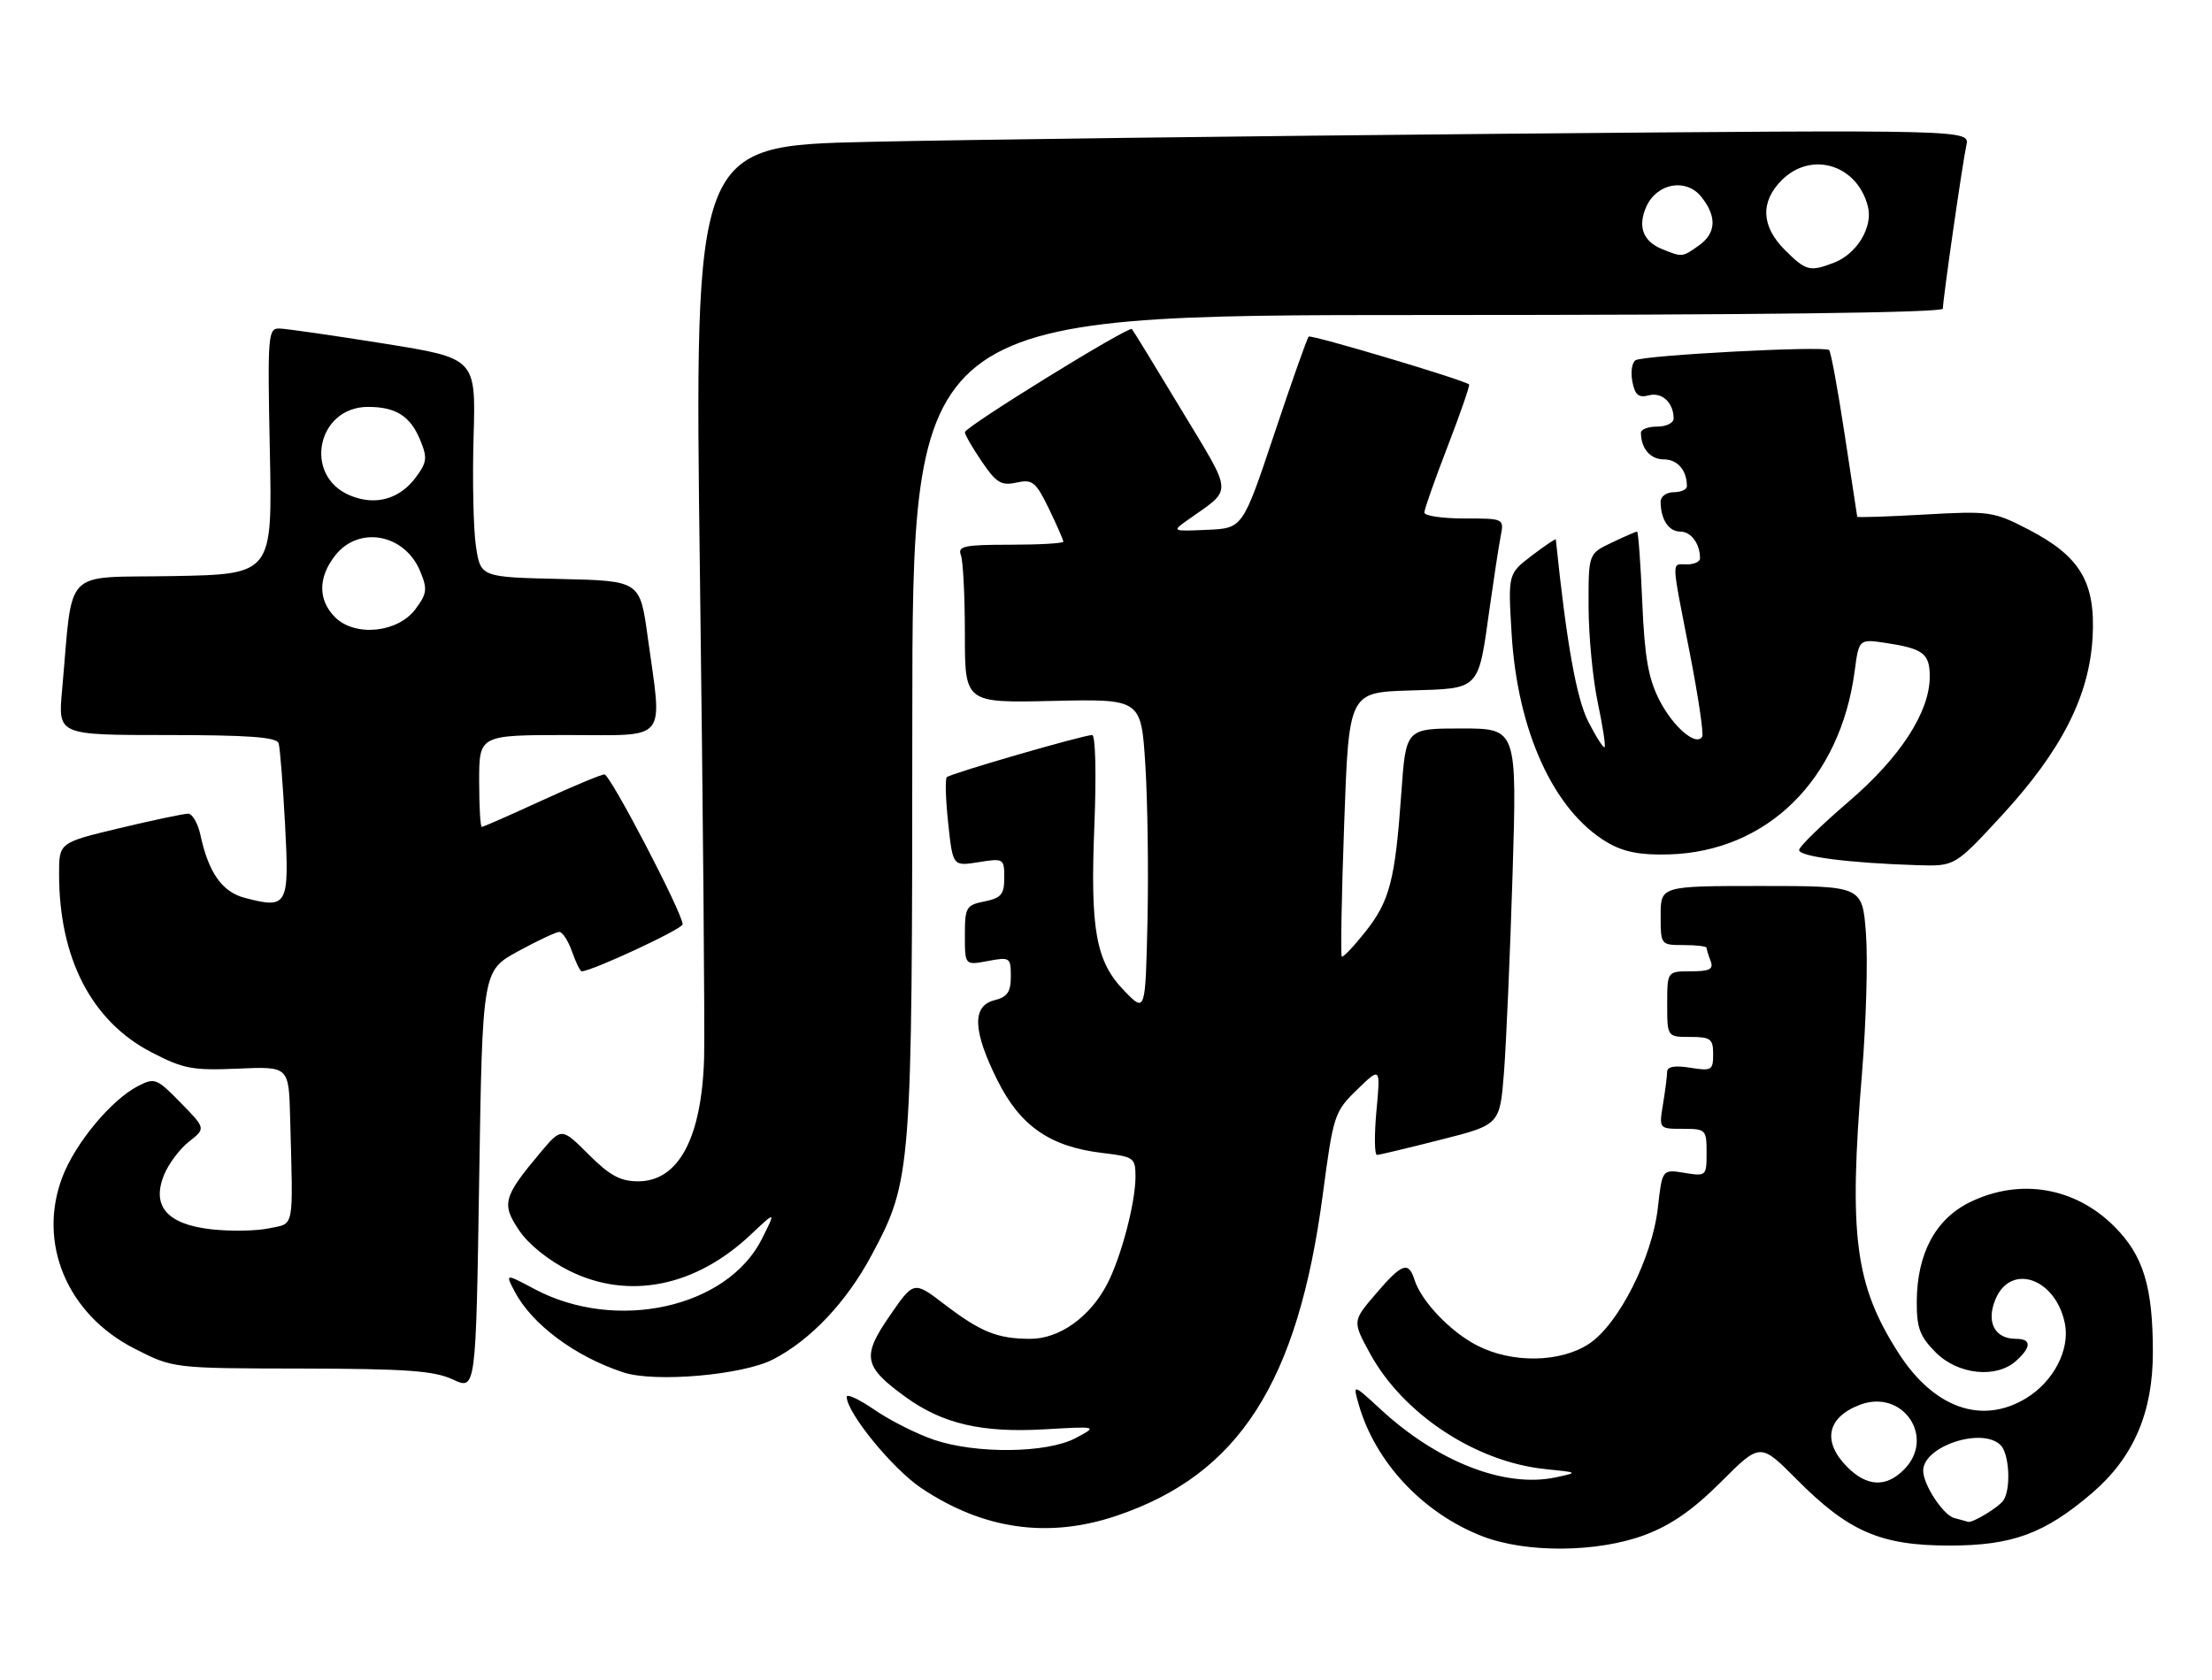 <?xml version="1.0" encoding="UTF-8" standalone="no"?>
<!DOCTYPE svg PUBLIC "-//W3C//DTD SVG 1.1//EN" "http://www.w3.org/Graphics/SVG/1.1/DTD/svg11.dtd" >
<svg xmlns="http://www.w3.org/2000/svg" xmlns:xlink="http://www.w3.org/1999/xlink" version="1.1" viewBox="0 0 337 256">
 <g >
 <path fill="currentColor"
d=" M 250.58 233.89 C 254.60 232.38 257.95 230.05 262.20 225.80 C 268.17 219.83 268.17 219.83 273.67 225.36 C 281.62 233.38 286.50 235.50 297.00 235.50 C 306.58 235.50 311.50 233.69 318.74 227.49 C 325.03 222.10 328.00 215.23 327.99 206.05 C 327.99 196.03 326.54 191.30 322.12 186.88 C 316.14 180.90 307.78 179.48 300.20 183.14 C 294.89 185.71 292.06 190.98 292.02 198.33 C 292.00 202.34 292.49 203.64 294.92 206.08 C 298.32 209.48 304.15 210.08 307.17 207.35 C 309.52 205.22 309.50 204.00 307.12 204.00 C 303.89 204.00 302.57 201.46 304.00 198.00 C 306.33 192.37 313.20 194.76 314.59 201.68 C 315.38 205.65 312.87 210.50 308.70 213.04 C 301.95 217.16 294.61 214.56 289.22 206.13 C 282.60 195.78 281.63 188.33 283.68 163.50 C 284.31 155.80 284.58 146.24 284.28 142.25 C 283.73 135.00 283.73 135.00 268.37 135.00 C 253.00 135.00 253.00 135.00 253.00 139.50 C 253.00 143.98 253.02 144.00 256.50 144.00 C 258.43 144.00 260.00 144.19 260.00 144.42 C 260.00 144.65 260.27 145.55 260.61 146.42 C 261.09 147.68 260.49 148.00 257.61 148.00 C 254.00 148.00 254.00 148.00 254.00 153.00 C 254.00 158.00 254.00 158.00 257.50 158.00 C 260.61 158.00 261.00 158.29 261.00 160.63 C 261.00 163.08 260.76 163.22 257.50 162.69 C 255.15 162.31 254.00 162.52 253.99 163.31 C 253.98 163.97 253.70 166.19 253.36 168.25 C 252.74 172.00 252.74 172.00 256.37 172.00 C 259.88 172.00 260.00 172.12 260.00 175.63 C 260.00 179.20 259.94 179.25 256.62 178.71 C 253.24 178.16 253.24 178.16 252.58 184.01 C 251.71 191.67 246.61 201.76 242.10 204.75 C 237.75 207.63 230.41 207.76 225.09 205.04 C 221.00 202.96 216.55 198.30 215.50 195.01 C 214.59 192.12 213.60 192.48 209.60 197.15 C 206.04 201.31 206.04 201.31 208.71 206.21 C 213.74 215.45 224.83 222.77 235.45 223.85 C 240.48 224.36 240.49 224.36 237.00 225.11 C 229.29 226.75 219.05 222.78 210.36 214.76 C 206.09 210.83 206.09 210.83 207.00 214.00 C 209.52 222.80 216.77 230.54 225.78 234.06 C 232.46 236.67 243.34 236.59 250.58 233.89 Z  M 170.11 230.96 C 188.75 224.68 197.74 210.66 201.53 182.00 C 203.14 169.87 203.29 169.40 206.76 166.03 C 210.33 162.56 210.33 162.56 209.70 169.28 C 209.36 172.98 209.40 175.99 209.79 175.98 C 210.18 175.96 214.55 174.92 219.50 173.66 C 228.50 171.38 228.50 171.38 229.13 163.44 C 229.47 159.07 230.06 145.49 230.44 133.25 C 231.12 111.00 231.12 111.00 222.65 111.00 C 214.19 111.00 214.19 111.00 213.50 120.75 C 212.55 134.13 211.74 137.28 207.99 142.01 C 206.21 144.25 204.60 145.94 204.42 145.75 C 204.23 145.56 204.39 136.43 204.79 125.45 C 205.50 105.50 205.50 105.50 214.79 105.21 C 225.62 104.88 225.17 105.34 226.97 92.50 C 227.59 88.10 228.33 83.26 228.62 81.75 C 229.16 79.00 229.16 79.00 223.08 79.00 C 219.74 79.00 217.00 78.60 217.00 78.10 C 217.00 77.61 218.60 73.06 220.56 67.99 C 222.51 62.93 223.98 58.68 223.81 58.57 C 222.69 57.78 199.72 50.94 199.38 51.29 C 199.14 51.53 196.78 58.20 194.14 66.11 C 189.33 80.50 189.33 80.50 183.92 80.73 C 178.53 80.97 178.51 80.96 180.95 79.23 C 187.89 74.31 187.97 75.70 179.99 62.46 C 176.03 55.88 172.63 50.34 172.45 50.14 C 171.97 49.63 147.00 65.05 147.00 65.86 C 147.00 66.23 148.16 68.24 149.58 70.33 C 151.78 73.57 152.55 74.04 154.86 73.53 C 157.30 73.00 157.79 73.39 159.79 77.49 C 161.00 80.00 162.00 82.27 162.00 82.53 C 162.00 82.79 158.35 83.00 153.89 83.00 C 146.91 83.00 145.87 83.22 146.39 84.58 C 146.73 85.45 147.00 90.88 147.00 96.64 C 147.00 107.11 147.00 107.11 160.42 106.80 C 173.85 106.50 173.85 106.50 174.49 116.50 C 174.84 122.00 174.99 132.75 174.82 140.39 C 174.50 154.27 174.50 154.27 171.35 151.04 C 166.95 146.54 166.08 141.77 166.73 125.75 C 167.04 117.92 166.90 112.00 166.39 112.00 C 165.03 112.00 144.80 117.87 144.24 118.42 C 143.98 118.69 144.07 121.85 144.46 125.45 C 145.16 132.00 145.16 132.00 149.08 131.37 C 152.91 130.76 153.00 130.81 153.00 133.75 C 153.00 136.28 152.53 136.84 150.00 137.35 C 147.19 137.91 147.00 138.24 147.00 142.52 C 147.00 147.09 147.00 147.09 150.50 146.43 C 153.87 145.80 154.00 145.89 154.00 148.78 C 154.00 151.15 153.47 151.92 151.50 152.41 C 148.05 153.28 148.20 157.09 151.98 164.65 C 155.45 171.60 160.01 174.74 167.96 175.68 C 172.81 176.26 173.00 176.40 172.99 179.39 C 172.97 183.33 170.80 191.56 168.69 195.63 C 166.09 200.66 161.42 204.00 156.99 204.00 C 151.97 204.00 149.43 202.98 143.82 198.69 C 139.21 195.17 139.21 195.17 135.53 200.52 C 131.26 206.72 131.56 208.22 138.00 212.89 C 143.61 216.95 149.60 218.34 159.12 217.79 C 167.26 217.32 167.26 217.32 163.88 219.12 C 159.52 221.44 148.74 221.57 142.28 219.38 C 139.65 218.48 135.59 216.44 133.25 214.83 C 130.91 213.22 129.00 212.32 129.00 212.84 C 129.00 215.26 136.01 223.84 140.37 226.75 C 149.82 233.07 159.70 234.47 170.11 230.96 Z  M 78.91 144.96 C 81.89 143.33 84.72 142.00 85.21 142.00 C 85.70 142.00 86.57 143.35 87.15 145.00 C 87.73 146.65 88.39 148.00 88.62 148.00 C 90.15 148.00 104.00 141.55 104.00 140.84 C 104.00 139.15 92.97 118.00 92.09 118.00 C 91.60 118.00 87.28 119.80 82.50 122.00 C 77.72 124.20 73.62 126.00 73.40 126.00 C 73.18 126.00 73.00 122.85 73.00 119.00 C 73.00 112.00 73.00 112.00 86.50 112.00 C 102.00 112.00 100.93 113.32 98.67 97.00 C 97.50 88.50 97.50 88.50 85.36 88.22 C 73.22 87.94 73.22 87.94 72.51 83.23 C 72.12 80.63 71.96 73.13 72.15 66.55 C 72.50 54.59 72.50 54.59 58.50 52.35 C 50.80 51.12 43.65 50.09 42.61 50.06 C 40.82 50.00 40.75 50.89 41.11 68.75 C 41.50 87.50 41.50 87.50 26.32 87.78 C 9.28 88.09 11.18 86.12 9.45 105.25 C 8.84 112.00 8.84 112.00 25.45 112.00 C 37.87 112.00 42.16 112.32 42.45 113.25 C 42.66 113.94 43.10 119.51 43.43 125.63 C 44.09 138.06 43.83 138.53 37.26 136.80 C 33.84 135.90 31.77 132.96 30.54 127.25 C 30.16 125.46 29.31 123.99 28.67 123.98 C 28.03 123.98 23.34 124.96 18.25 126.18 C 9.00 128.39 9.00 128.39 9.00 133.15 C 9.00 146.00 13.93 155.56 23.00 160.30 C 27.94 162.87 29.30 163.13 36.25 162.83 C 44.00 162.49 44.00 162.49 44.20 170.24 C 44.66 187.66 44.92 186.33 41.00 187.16 C 39.08 187.57 35.10 187.64 32.18 187.31 C 25.43 186.55 23.03 183.75 25.02 178.96 C 25.71 177.29 27.41 175.03 28.81 173.94 C 31.35 171.94 31.35 171.94 27.52 168.02 C 23.88 164.30 23.57 164.17 21.02 165.49 C 16.94 167.60 11.49 174.16 9.51 179.33 C 5.67 189.39 10.22 200.25 20.47 205.48 C 26.37 208.50 26.37 208.50 45.93 208.53 C 61.90 208.56 66.14 208.86 69.00 210.20 C 72.50 211.83 72.50 211.83 73.00 179.87 C 73.50 147.92 73.50 147.92 78.91 144.96 Z  M 117.79 207.13 C 123.52 204.17 128.98 198.38 132.81 191.21 C 138.89 179.79 138.97 178.81 138.99 110.25 C 139.00 48.00 139.00 48.00 217.50 48.00 C 267.53 48.00 296.00 47.65 296.00 47.03 C 296.00 45.59 298.98 24.87 299.58 22.13 C 300.10 19.76 300.10 19.76 229.30 20.38 C 190.36 20.73 146.64 21.29 132.14 21.62 C 105.78 22.23 105.78 22.23 106.64 87.87 C 107.11 123.96 107.39 156.99 107.27 161.25 C 106.90 173.41 103.37 180.00 97.23 180.00 C 94.51 180.00 92.89 179.12 89.66 175.89 C 85.55 171.79 85.55 171.79 82.31 175.64 C 76.66 182.38 76.37 183.45 79.10 187.49 C 80.53 189.62 83.63 192.10 86.79 193.66 C 95.79 198.10 105.95 196.07 114.36 188.14 C 118.22 184.50 118.22 184.50 116.09 188.75 C 110.81 199.29 93.88 203.03 81.44 196.42 C 76.97 194.04 76.97 194.04 78.40 196.77 C 81.02 201.79 87.63 206.71 94.99 209.12 C 99.79 210.69 113.15 209.53 117.79 207.13 Z  M 304.98 124.25 C 314.08 114.37 318.32 106.04 318.81 97.07 C 319.27 88.69 316.91 84.75 309.00 80.66 C 303.71 77.93 303.11 77.84 293.25 78.40 C 287.61 78.72 282.98 78.87 282.95 78.74 C 282.93 78.61 282.06 72.95 281.03 66.16 C 280.00 59.38 278.94 53.61 278.67 53.34 C 278.00 52.67 250.43 54.12 249.18 54.89 C 248.63 55.23 248.41 56.69 248.69 58.13 C 249.08 60.18 249.63 60.65 251.20 60.24 C 253.20 59.71 254.96 61.34 254.98 63.75 C 254.99 64.44 253.88 65.00 252.50 65.00 C 251.12 65.00 250.00 65.41 250.00 65.92 C 250.00 68.34 251.43 70.00 253.50 70.00 C 255.57 70.00 257.00 71.66 257.00 74.08 C 257.00 74.59 256.10 75.00 255.00 75.00 C 253.90 75.00 253.00 75.64 253.00 76.42 C 253.00 79.13 254.22 81.00 256.00 81.00 C 257.64 81.00 259.00 82.85 259.00 85.08 C 259.00 85.59 258.10 86.00 257.00 86.00 C 254.61 86.00 254.57 84.80 257.44 99.50 C 258.73 106.10 259.58 111.84 259.33 112.25 C 258.42 113.77 254.95 110.82 252.83 106.72 C 251.13 103.40 250.56 100.19 250.20 91.75 C 249.95 85.84 249.59 81.00 249.41 81.00 C 249.22 81.00 247.48 81.76 245.53 82.69 C 242.00 84.37 242.00 84.37 242.02 92.44 C 242.03 96.87 242.66 103.42 243.41 107.00 C 244.17 110.58 244.64 113.66 244.46 113.85 C 244.29 114.04 243.17 112.29 241.98 109.97 C 240.17 106.40 238.67 98.04 237.03 82.20 C 237.01 82.03 235.37 83.14 233.37 84.66 C 229.75 87.43 229.75 87.43 230.29 96.46 C 231.17 111.44 236.75 123.61 244.91 128.38 C 247.37 129.82 249.90 130.31 254.22 130.19 C 269.23 129.77 280.37 118.80 282.56 102.26 C 283.21 97.35 283.21 97.35 287.39 97.98 C 293.02 98.84 294.00 99.60 294.00 103.09 C 294.00 108.49 289.51 115.41 281.65 122.14 C 277.57 125.64 274.17 128.95 274.10 129.50 C 273.96 130.51 281.73 131.51 292.17 131.83 C 297.83 132.00 297.83 132.00 304.98 124.25 Z  M 297.74 231.31 C 296.05 230.87 293.00 226.22 293.00 224.09 C 293.00 220.36 301.99 217.39 304.80 220.20 C 306.12 221.52 306.40 226.86 305.23 228.60 C 304.53 229.66 300.46 232.12 299.82 231.88 C 299.64 231.82 298.71 231.56 297.74 231.31 Z  M 281.45 223.55 C 277.58 219.67 278.32 215.97 283.36 214.05 C 289.90 211.57 294.96 219.04 290.06 223.94 C 287.33 226.67 284.45 226.54 281.45 223.55 Z  M 51.05 94.05 C 48.43 91.43 48.44 87.98 51.07 84.63 C 54.68 80.05 61.65 81.34 64.01 87.03 C 65.15 89.77 65.06 90.44 63.30 92.81 C 60.62 96.42 54.08 97.08 51.05 94.05 Z  M 53.30 75.48 C 46.15 72.48 48.30 62.00 56.07 62.00 C 60.31 62.00 62.51 63.39 64.01 67.03 C 65.14 69.76 65.06 70.44 63.33 72.76 C 60.84 76.10 57.14 77.10 53.30 75.48 Z  M 271.92 38.08 C 268.32 34.47 268.15 30.76 271.45 27.45 C 275.97 22.94 282.98 25.09 284.58 31.48 C 285.37 34.62 282.88 38.71 279.38 40.04 C 275.71 41.44 275.14 41.29 271.92 38.08 Z  M 253.23 37.96 C 250.30 36.78 249.46 34.49 250.83 31.46 C 252.46 27.90 256.86 27.11 259.17 29.96 C 261.61 32.98 261.48 35.55 258.78 37.44 C 256.26 39.21 256.31 39.20 253.23 37.96 Z "/>
</g>
</svg>